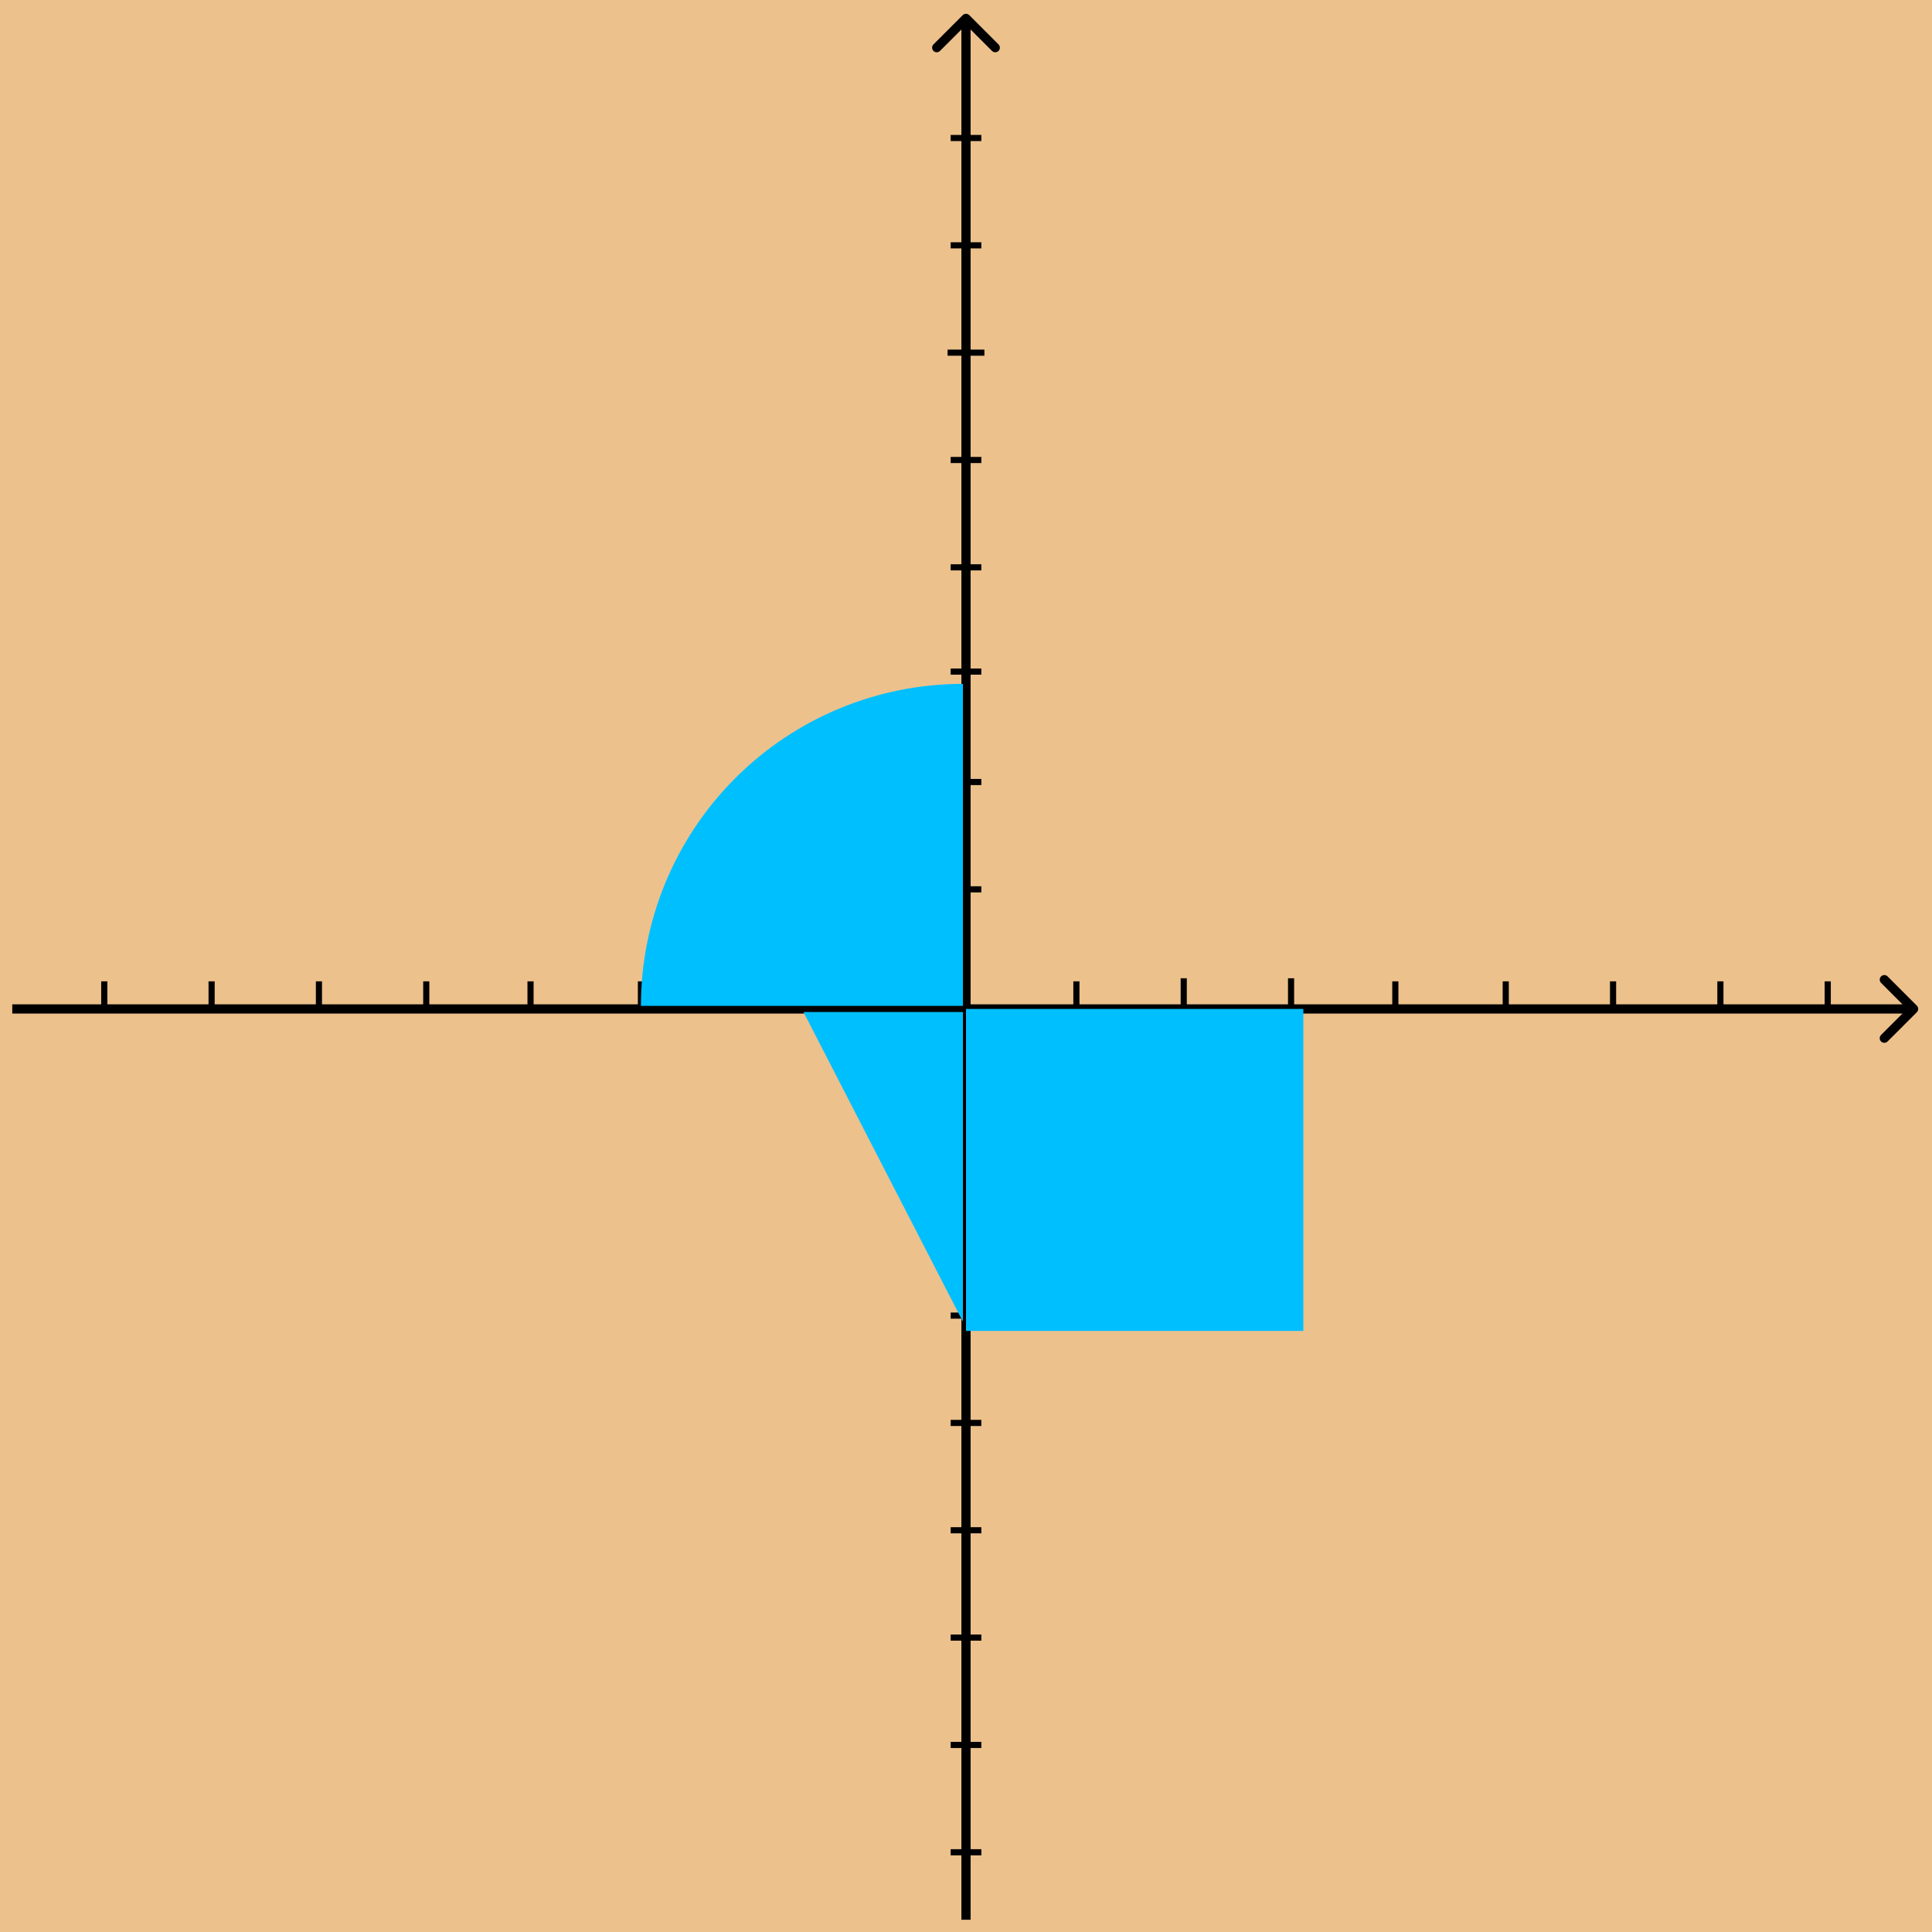 <svg width="630" height="630" viewBox="0 0 630 630" fill="none" xmlns="http://www.w3.org/2000/svg">
<rect width="630" height="630" fill="#ECC18C"/>
<g filter="url(#filter0_d_0_1)">
<path d="M625.061 326.061C625.646 325.475 625.646 324.525 625.061 323.939L615.515 314.393C614.929 313.808 613.979 313.808 613.393 314.393C612.808 314.979 612.808 315.929 613.393 316.515L621.879 325L613.393 333.485C612.808 334.071 612.808 335.021 613.393 335.607C613.979 336.192 614.929 336.192 615.515 335.607L625.061 326.061ZM4 326.5H624V323.5H4V326.5Z" fill="black"/>
</g>
<g filter="url(#filter1_d_0_1)">
<path d="M316.061 0.939C315.475 0.354 314.525 0.354 313.939 0.939L304.393 10.485C303.808 11.071 303.808 12.021 304.393 12.607C304.979 13.192 305.929 13.192 306.515 12.607L315 4.121L323.485 12.607C324.071 13.192 325.021 13.192 325.607 12.607C326.192 12.021 326.192 11.071 325.607 10.485L316.061 0.939ZM316.5 622V2H313.5V622H316.5Z" fill="black"/>
</g>
<path d="M351 330V320" stroke="black" stroke-width="2"/>
<path d="M561 330V320" stroke="black" stroke-width="2"/>
<path d="M596 330V320" stroke="black" stroke-width="2"/>
<path d="M526 330V320" stroke="black" stroke-width="2"/>
<path d="M491 330V320" stroke="black" stroke-width="2"/>
<path d="M421 329V319" stroke="black" stroke-width="2"/>
<path d="M386 329V319" stroke="black" stroke-width="2"/>
<line x1="455" y1="330" x2="455" y2="320" stroke="black" stroke-width="2"/>
<path d="M310 80H320" stroke="black" stroke-width="2"/>
<path d="M310 45H320" stroke="black" stroke-width="2"/>
<line x1="310" y1="534" x2="320" y2="534" stroke="black" stroke-width="2"/>
<line x1="310" y1="359" x2="320" y2="359" stroke="black" stroke-width="2"/>
<line x1="310" y1="569" x2="320" y2="569" stroke="black" stroke-width="2"/>
<line x1="310" y1="604" x2="320" y2="604" stroke="black" stroke-width="2"/>
<line x1="310" y1="499" x2="320" y2="499" stroke="black" stroke-width="2"/>
<line x1="310" y1="464" x2="320" y2="464" stroke="black" stroke-width="2"/>
<line x1="310" y1="429" x2="320" y2="429" stroke="black" stroke-width="2"/>
<line x1="310" y1="394" x2="320" y2="394" stroke="black" stroke-width="2"/>
<path d="M310 290H320" stroke="black" stroke-width="2"/>
<path d="M310 255H320" stroke="black" stroke-width="2"/>
<line x1="310" y1="219" x2="320" y2="219" stroke="black" stroke-width="2"/>
<path d="M309 115H321" stroke="black" stroke-width="2"/>
<path d="M310 150H320" stroke="black" stroke-width="2"/>
<path d="M310 185H320" stroke="black" stroke-width="2"/>
<line x1="173" y1="330" x2="173" y2="320" stroke="black" stroke-width="2"/>
<path d="M209 330V320" stroke="black" stroke-width="2"/>
<path d="M69 330V320" stroke="black" stroke-width="2"/>
<path d="M34 330V320" stroke="black" stroke-width="2"/>
<path d="M104 330V320" stroke="black" stroke-width="2"/>
<path d="M139 330V320" stroke="black" stroke-width="2"/>
<path d="M244 330V320" stroke="black" stroke-width="2"/>
<path d="M279 330V320" stroke="black" stroke-width="2"/>
<g filter="url(#filter2_d_0_1)">
<path d="M209 324C209 310.211 211.716 296.557 216.993 283.818C222.269 271.079 230.004 259.504 239.754 249.754C249.504 240.004 261.079 232.269 273.818 226.993C286.557 221.716 300.211 219 314 219L314 324H209Z" fill="#00BFFF"/>
</g>
<g filter="url(#filter3_d_0_1)">
<path d="M314 326L314 427L262 326L314 326Z" fill="#00BFFF"/>
</g>
<g filter="url(#filter4_d_0_1)">
<path d="M315 325H425V430H315V325Z" fill="#00BFFF"/>
</g>
<defs>
<filter id="filter0_d_0_1" x="0" y="313.954" width="629.5" height="30.092" filterUnits="userSpaceOnUse" color-interpolation-filters="sRGB">
<feFlood flood-opacity="0" result="BackgroundImageFix"/>
<feColorMatrix in="SourceAlpha" type="matrix" values="0 0 0 0 0 0 0 0 0 0 0 0 0 0 0 0 0 0 127 0" result="hardAlpha"/>
<feOffset dy="4"/>
<feGaussianBlur stdDeviation="2"/>
<feComposite in2="hardAlpha" operator="out"/>
<feColorMatrix type="matrix" values="0 0 0 0 0 0 0 0 0 0 0 0 0 0 0 0 0 0 0.25 0"/>
<feBlend mode="normal" in2="BackgroundImageFix" result="effect1_dropShadow_0_1"/>
<feBlend mode="normal" in="SourceGraphic" in2="effect1_dropShadow_0_1" result="shape"/>
</filter>
<filter id="filter1_d_0_1" x="299.954" y="0.5" width="30.092" height="629.5" filterUnits="userSpaceOnUse" color-interpolation-filters="sRGB">
<feFlood flood-opacity="0" result="BackgroundImageFix"/>
<feColorMatrix in="SourceAlpha" type="matrix" values="0 0 0 0 0 0 0 0 0 0 0 0 0 0 0 0 0 0 127 0" result="hardAlpha"/>
<feOffset dy="4"/>
<feGaussianBlur stdDeviation="2"/>
<feComposite in2="hardAlpha" operator="out"/>
<feColorMatrix type="matrix" values="0 0 0 0 0 0 0 0 0 0 0 0 0 0 0 0 0 0 0.25 0"/>
<feBlend mode="normal" in2="BackgroundImageFix" result="effect1_dropShadow_0_1"/>
<feBlend mode="normal" in="SourceGraphic" in2="effect1_dropShadow_0_1" result="shape"/>
</filter>
<filter id="filter2_d_0_1" x="205" y="219" width="113" height="113" filterUnits="userSpaceOnUse" color-interpolation-filters="sRGB">
<feFlood flood-opacity="0" result="BackgroundImageFix"/>
<feColorMatrix in="SourceAlpha" type="matrix" values="0 0 0 0 0 0 0 0 0 0 0 0 0 0 0 0 0 0 127 0" result="hardAlpha"/>
<feOffset dy="4"/>
<feGaussianBlur stdDeviation="2"/>
<feComposite in2="hardAlpha" operator="out"/>
<feColorMatrix type="matrix" values="0 0 0 0 0 0 0 0 0 0 0 0 0 0 0 0 0 0 0.25 0"/>
<feBlend mode="normal" in2="BackgroundImageFix" result="effect1_dropShadow_0_1"/>
<feBlend mode="normal" in="SourceGraphic" in2="effect1_dropShadow_0_1" result="shape"/>
</filter>
<filter id="filter3_d_0_1" x="258" y="326" width="60" height="109" filterUnits="userSpaceOnUse" color-interpolation-filters="sRGB">
<feFlood flood-opacity="0" result="BackgroundImageFix"/>
<feColorMatrix in="SourceAlpha" type="matrix" values="0 0 0 0 0 0 0 0 0 0 0 0 0 0 0 0 0 0 127 0" result="hardAlpha"/>
<feOffset dy="4"/>
<feGaussianBlur stdDeviation="2"/>
<feComposite in2="hardAlpha" operator="out"/>
<feColorMatrix type="matrix" values="0 0 0 0 0 0 0 0 0 0 0 0 0 0 0 0 0 0 0.25 0"/>
<feBlend mode="normal" in2="BackgroundImageFix" result="effect1_dropShadow_0_1"/>
<feBlend mode="normal" in="SourceGraphic" in2="effect1_dropShadow_0_1" result="shape"/>
</filter>
<filter id="filter4_d_0_1" x="311" y="325" width="118" height="113" filterUnits="userSpaceOnUse" color-interpolation-filters="sRGB">
<feFlood flood-opacity="0" result="BackgroundImageFix"/>
<feColorMatrix in="SourceAlpha" type="matrix" values="0 0 0 0 0 0 0 0 0 0 0 0 0 0 0 0 0 0 127 0" result="hardAlpha"/>
<feOffset dy="4"/>
<feGaussianBlur stdDeviation="2"/>
<feComposite in2="hardAlpha" operator="out"/>
<feColorMatrix type="matrix" values="0 0 0 0 0 0 0 0 0 0 0 0 0 0 0 0 0 0 0.25 0"/>
<feBlend mode="normal" in2="BackgroundImageFix" result="effect1_dropShadow_0_1"/>
<feBlend mode="normal" in="SourceGraphic" in2="effect1_dropShadow_0_1" result="shape"/>
</filter>
</defs>
</svg>
